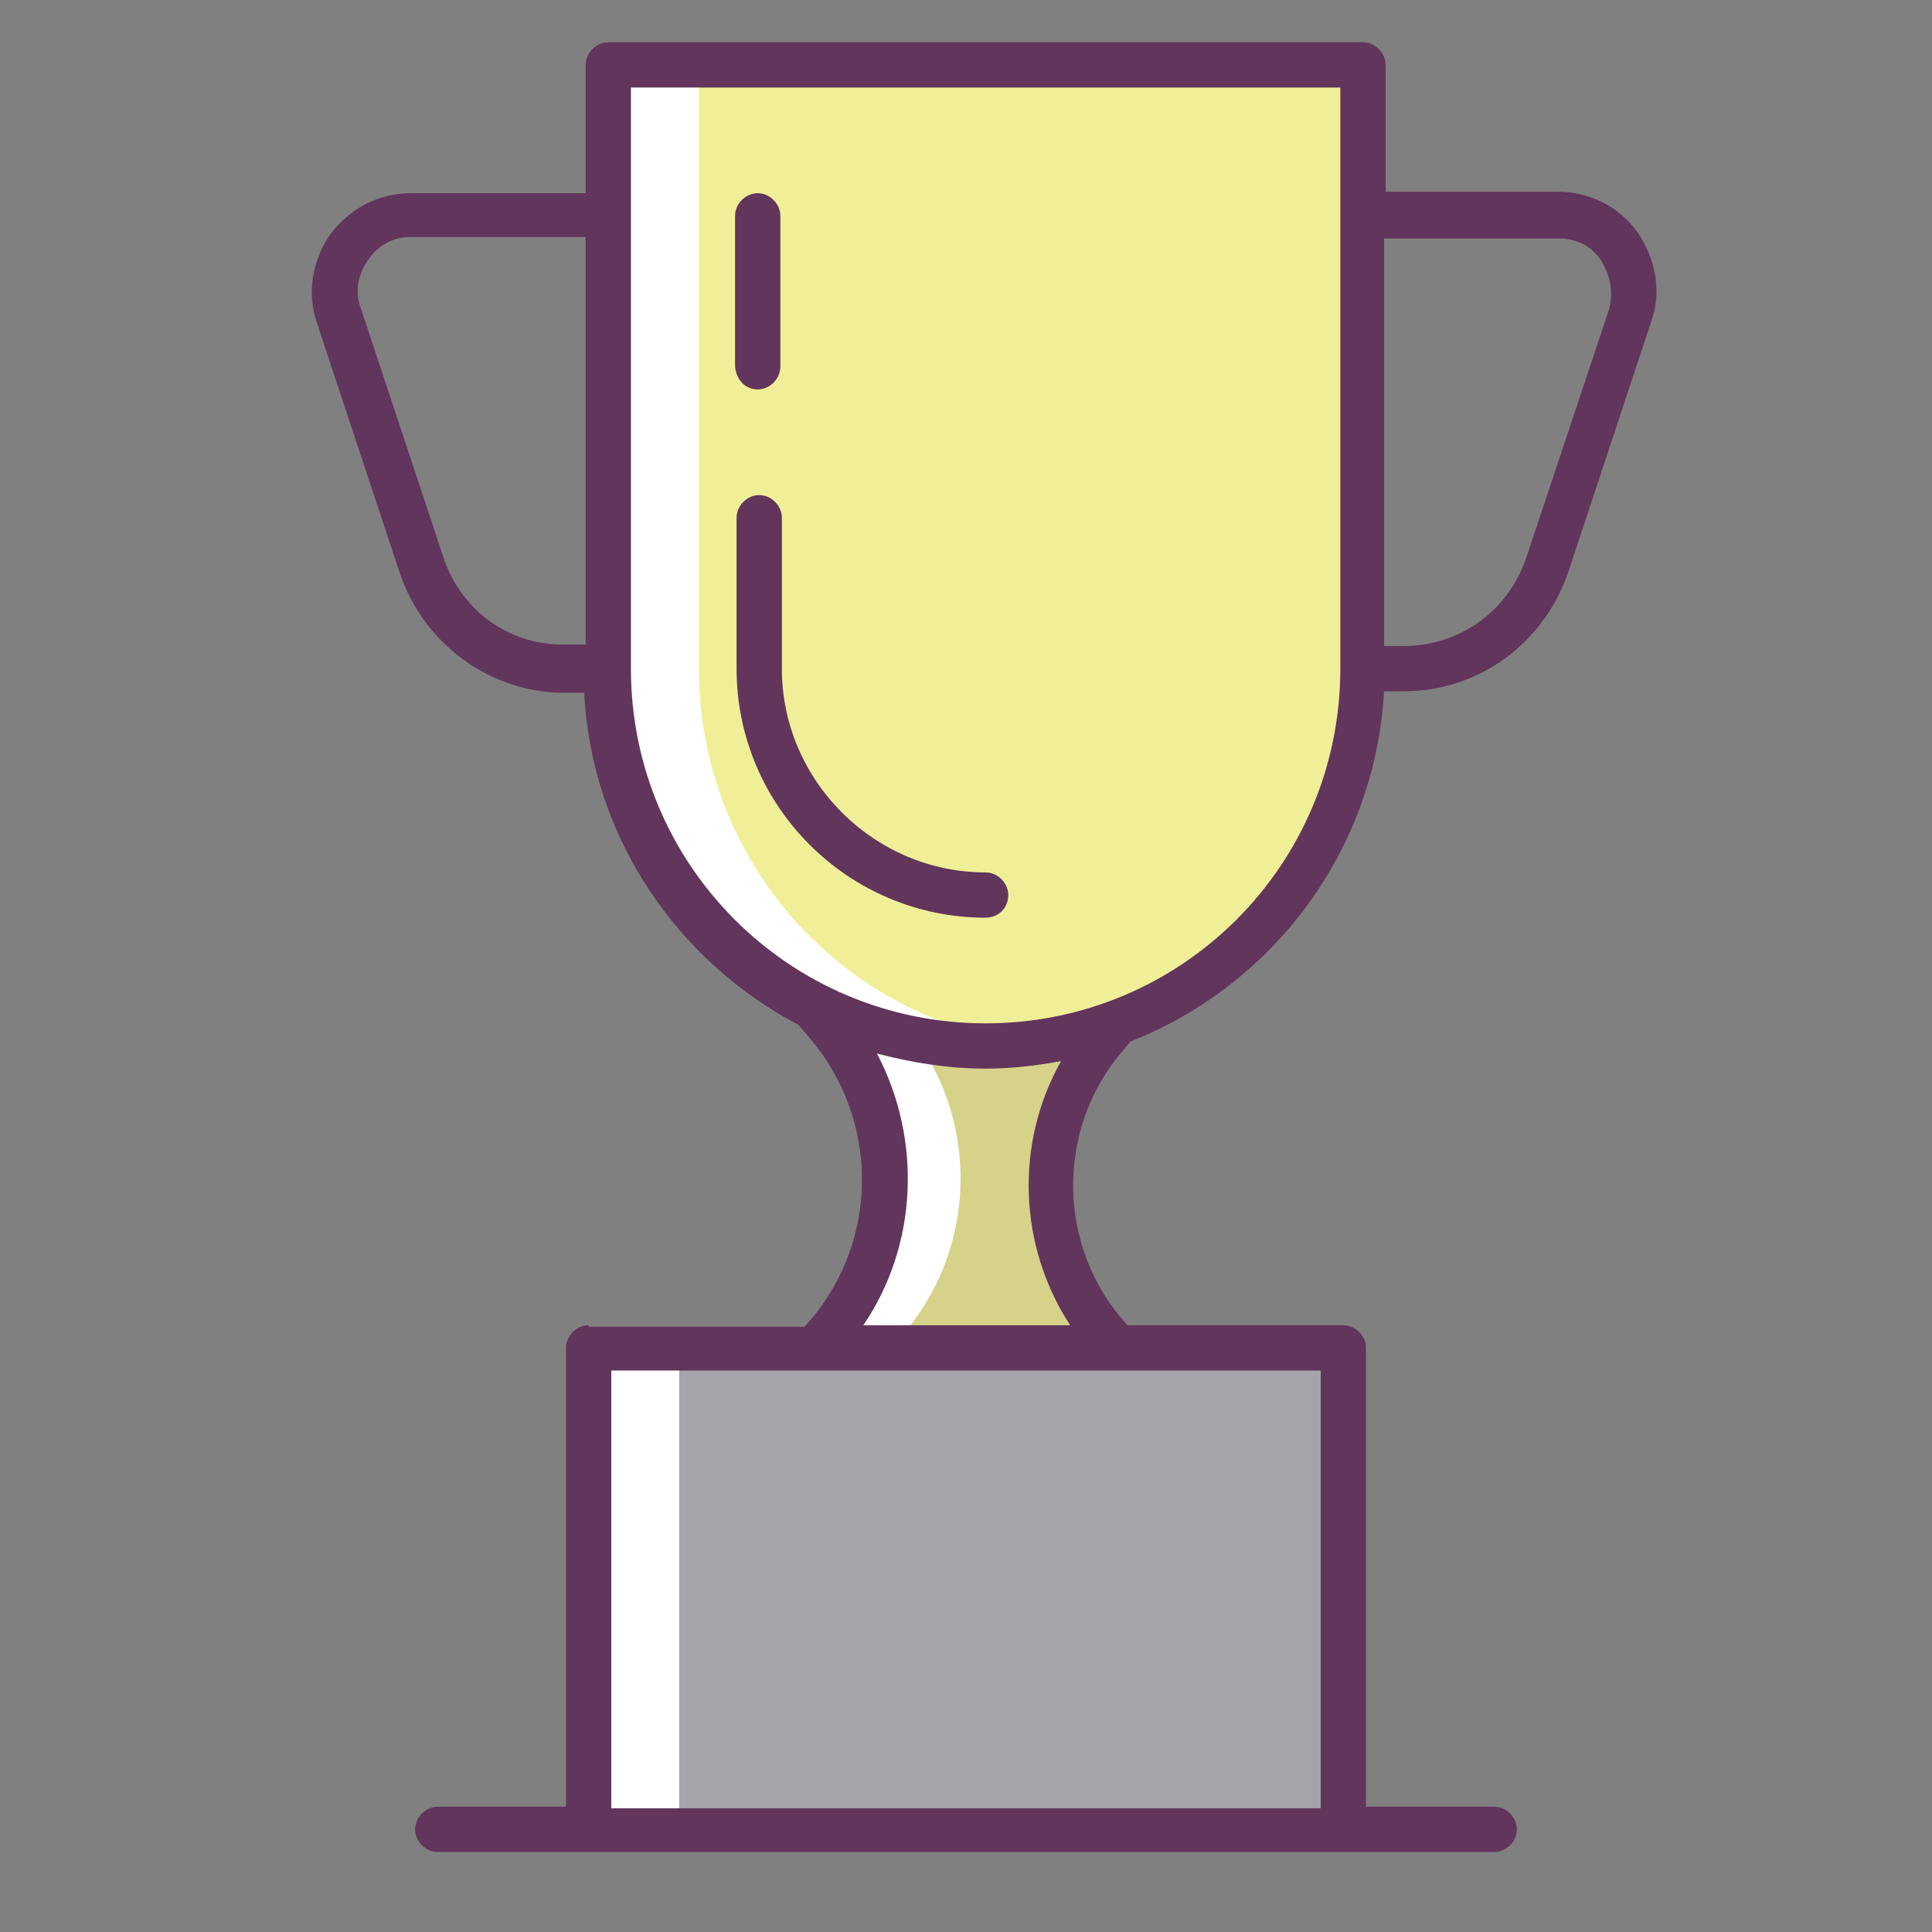 <?xml version="1.0" ?><!DOCTYPE svg  PUBLIC '-//W3C//DTD SVG 1.1//EN'  'http://www.w3.org/Graphics/SVG/1.1/DTD/svg11.dtd'><svg enable-background="new 0 0 128 128" id="Слой_1" version="1.1" viewBox="0 0 128 128" xml:space="preserve" xmlns="http://www.w3.org/2000/svg" xmlns:xlink="http://www.w3.org/1999/xlink"><rect x="0" y="0" width="128" height="128" fill="#808080" stroke="none"/><path d="M65.3,69.3L65.3,69.3c-13.8,0-25-11.2-25-25v-40h50v40C90.2,58.1,79.1,69.3,65.3,69.3z" fill="#F0EF98"/><g><path d="M46.3,44.3v-40h-6v40c0,13.8,11.2,25,25,25c1,0,2-0.1,3-0.2C55.9,67.7,46.3,57.1,46.3,44.3z" fill="#FFFFFF"/></g><path d="M74,67.7l-0.8,0.9c-5.2,6-4.9,15.1,0.8,20.7l0,0H54l0,0c5.7-5.7,6.2-14.8,1.2-21.1L54,66.7l10.3,2.6L74,67.7  z" fill="#D7D28A"/><g><path d="M55.2,68.2c5,6.3,4.5,15.4-1.2,21.1h5c5.7-5.7,6.2-14.8,1.2-21.1l-1-1.3L54,66.7L55.2,68.2z" fill="#FFFFFF"/></g><polyline fill="#A5A4AA" points="39,121.3 39,89.3 89,89.3 89,121.3 "/><g><rect fill="#FFFFFF" height="31.9" width="6" x="39" y="89.3"/></g><path d="M50.2,25.8c0.8,0,1.5-0.7,1.5-1.5v-10c0-0.8-0.7-1.5-1.5-1.5s-1.5,0.7-1.5,1.5v10  C48.8,25.2,49.4,25.8,50.2,25.8z" fill="#62355C"/><path d="M66.8,59.3c0-0.8-0.7-1.5-1.5-1.5c-7.4,0-13.5-6.1-13.5-13.5v-10c0-0.8-0.7-1.5-1.5-1.5s-1.5,0.7-1.5,1.5v10  c0,9.1,7.4,16.5,16.5,16.5C66.1,60.8,66.8,60.2,66.8,59.3z" fill="#62355C"/><path d="M39,87.8c-0.8,0-1.5,0.7-1.5,1.5v30.4H29c-0.8,0-1.5,0.7-1.5,1.5s0.7,1.5,1.5,1.5h70c0.8,0,1.5-0.7,1.5-1.5  s-0.7-1.5-1.5-1.5h-8.5V89.3c0-0.8-0.7-1.5-1.5-1.5H74.7c-4.7-5.1-4.8-13-0.3-18.2l0.5-0.6c9.4-3.7,16.2-12.6,16.8-23.2H93  c5,0,9.3-3.2,10.9-7.9l5.5-16.6c0.7-2,0.3-4.1-0.9-5.9c-1.2-1.7-3.2-2.7-5.3-2.7H91.8V4.3c0-0.8-0.7-1.5-1.5-1.5h-50  c-0.8,0-1.5,0.7-1.5,1.5v8.5H27.2c-2.1,0-4,1-5.3,2.7c-1.2,1.7-1.6,3.9-0.9,5.9L26.5,38c1.6,4.7,6,7.9,10.9,7.9h1.3  c0.5,9.6,6.2,17.8,14.2,22l1.1,1.3c4.4,5.6,4.1,13.5-0.7,18.7H39z M87.5,119.8h-47V90.8h47V119.8z M103.3,15.8  c1.1,0,2.2,0.5,2.8,1.5s0.8,2.1,0.5,3.2L101.1,37c-1.2,3.5-4.4,5.8-8.1,5.8h-1.3v-27H103.3z M29.4,37l-5.5-16.6  c-0.4-1.1-0.2-2.2,0.5-3.2s1.7-1.5,2.8-1.5h11.6v27h-1.3C33.8,42.8,30.6,40.5,29.4,37z M41.8,44.3V5.8h47v38.5  c0,13-10.5,23.5-23.5,23.5S41.8,57.3,41.8,44.3z M58.1,69.8c2.3,0.6,4.7,1,7.2,1c1.7,0,3.4-0.2,5-0.5c-3.1,5.5-2.8,12.3,0.6,17.5  H57.2C60.8,82.5,61.1,75.5,58.1,69.8z" fill="#62355C"/></svg>